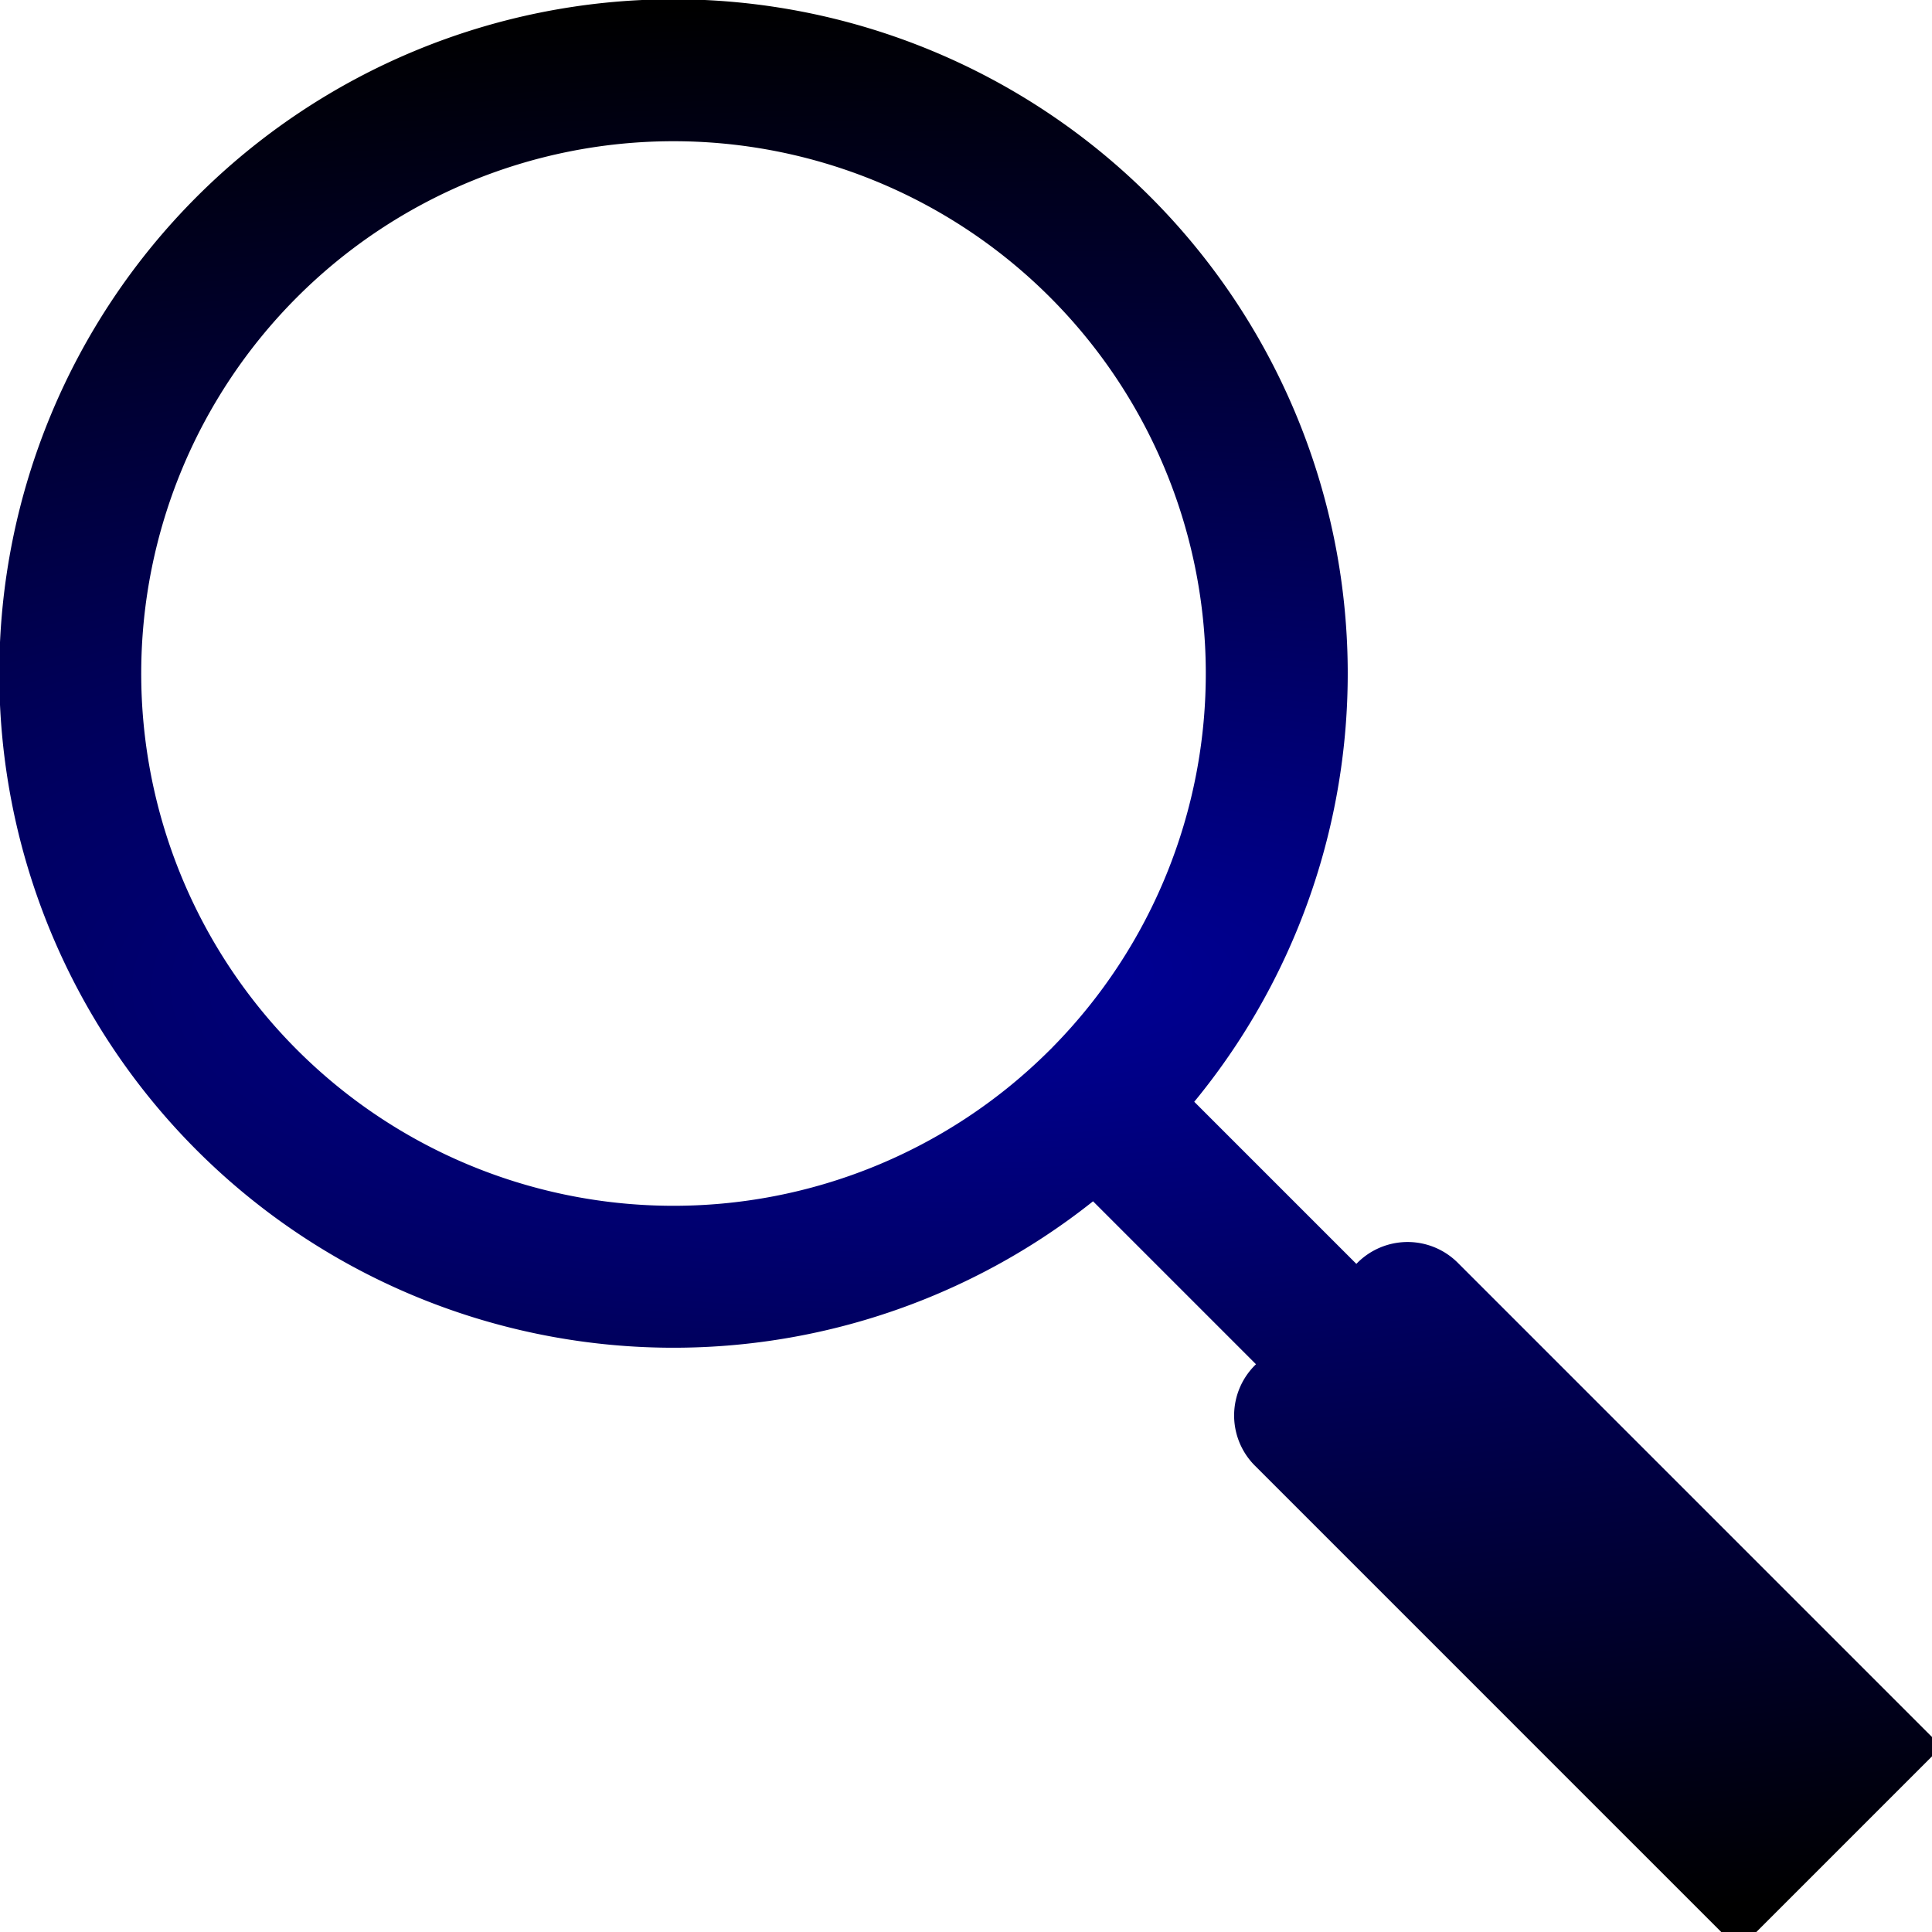 <?xml version="1.0" encoding="UTF-8" standalone="no"?>
<svg
   xmlns:dc="http://purl.org/dc/elements/1.1/"
   xmlns:cc="http://creativecommons.org/ns#"
   xmlns:rdf="http://www.w3.org/1999/02/22-rdf-syntax-ns#"
   xmlns:svg="http://www.w3.org/2000/svg"
   xmlns="http://www.w3.org/2000/svg"
   xmlns:xlink="http://www.w3.org/1999/xlink"
   xmlns:sodipodi="http://sodipodi.sourceforge.net/DTD/sodipodi-0.dtd"
   xmlns:inkscape="http://www.inkscape.org/namespaces/inkscape"
   width="490"
   height="490"
   version="1.1"
   id="svg4"
   sodipodi:docname="system-search.svg"
   inkscape:version="0.92.2 5c3e80d, 2017-08-06">
  <defs
     id="defs8">
    <linearGradient
       inkscape:collect="always"
       id="linearGradient829">
      <stop
         style="stop-color:#000099;stop-opacity:1"
         offset="0"
         id="stop825" />
      <stop
         style="stop-color:#000000;stop-opacity:1"
         offset="1"
         id="stop827" />
    </linearGradient>
    <radialGradient
       inkscape:collect="always"
       xlink:href="#linearGradient829"
       id="radialGradient831"
       cx="246.245"
       cy="247.245"
       fx="246.245"
       fy="247.245"
       r="246.21"
       gradientTransform="matrix(-3.039,0.051,-0.017,-1.004,998.807,483.001)"
       gradientUnits="userSpaceOnUse" />
  </defs>
  <sodipodi:namedview
     pagecolor="#ffffff"
     bordercolor="#666666"
     borderopacity="1"
     objecttolerance="10"
     gridtolerance="10"
     guidetolerance="10"
     inkscape:pageopacity="0"
     inkscape:pageshadow="2"
     inkscape:window-width="1201"
     inkscape:window-height="845"
     id="namedview6"
     showgrid="false"
     inkscape:zoom="0.48163265"
     inkscape:cx="-133.91949"
     inkscape:cy="245"
     inkscape:window-x="717"
     inkscape:window-y="269"
     inkscape:window-maximized="0"
     inkscape:current-layer="svg4" />
  <path
     fill="none"
     stroke="#000"
     stroke-width="36"
     stroke-linecap="round"
     d="m280,278a153,153 0 1,0-2,2l170,170m-91-117 110,110-26,26-110-110"
     id="path2"
     style="fill-opacity:1;fill:none;stroke:url(#radialGradient831)" />
</svg>
